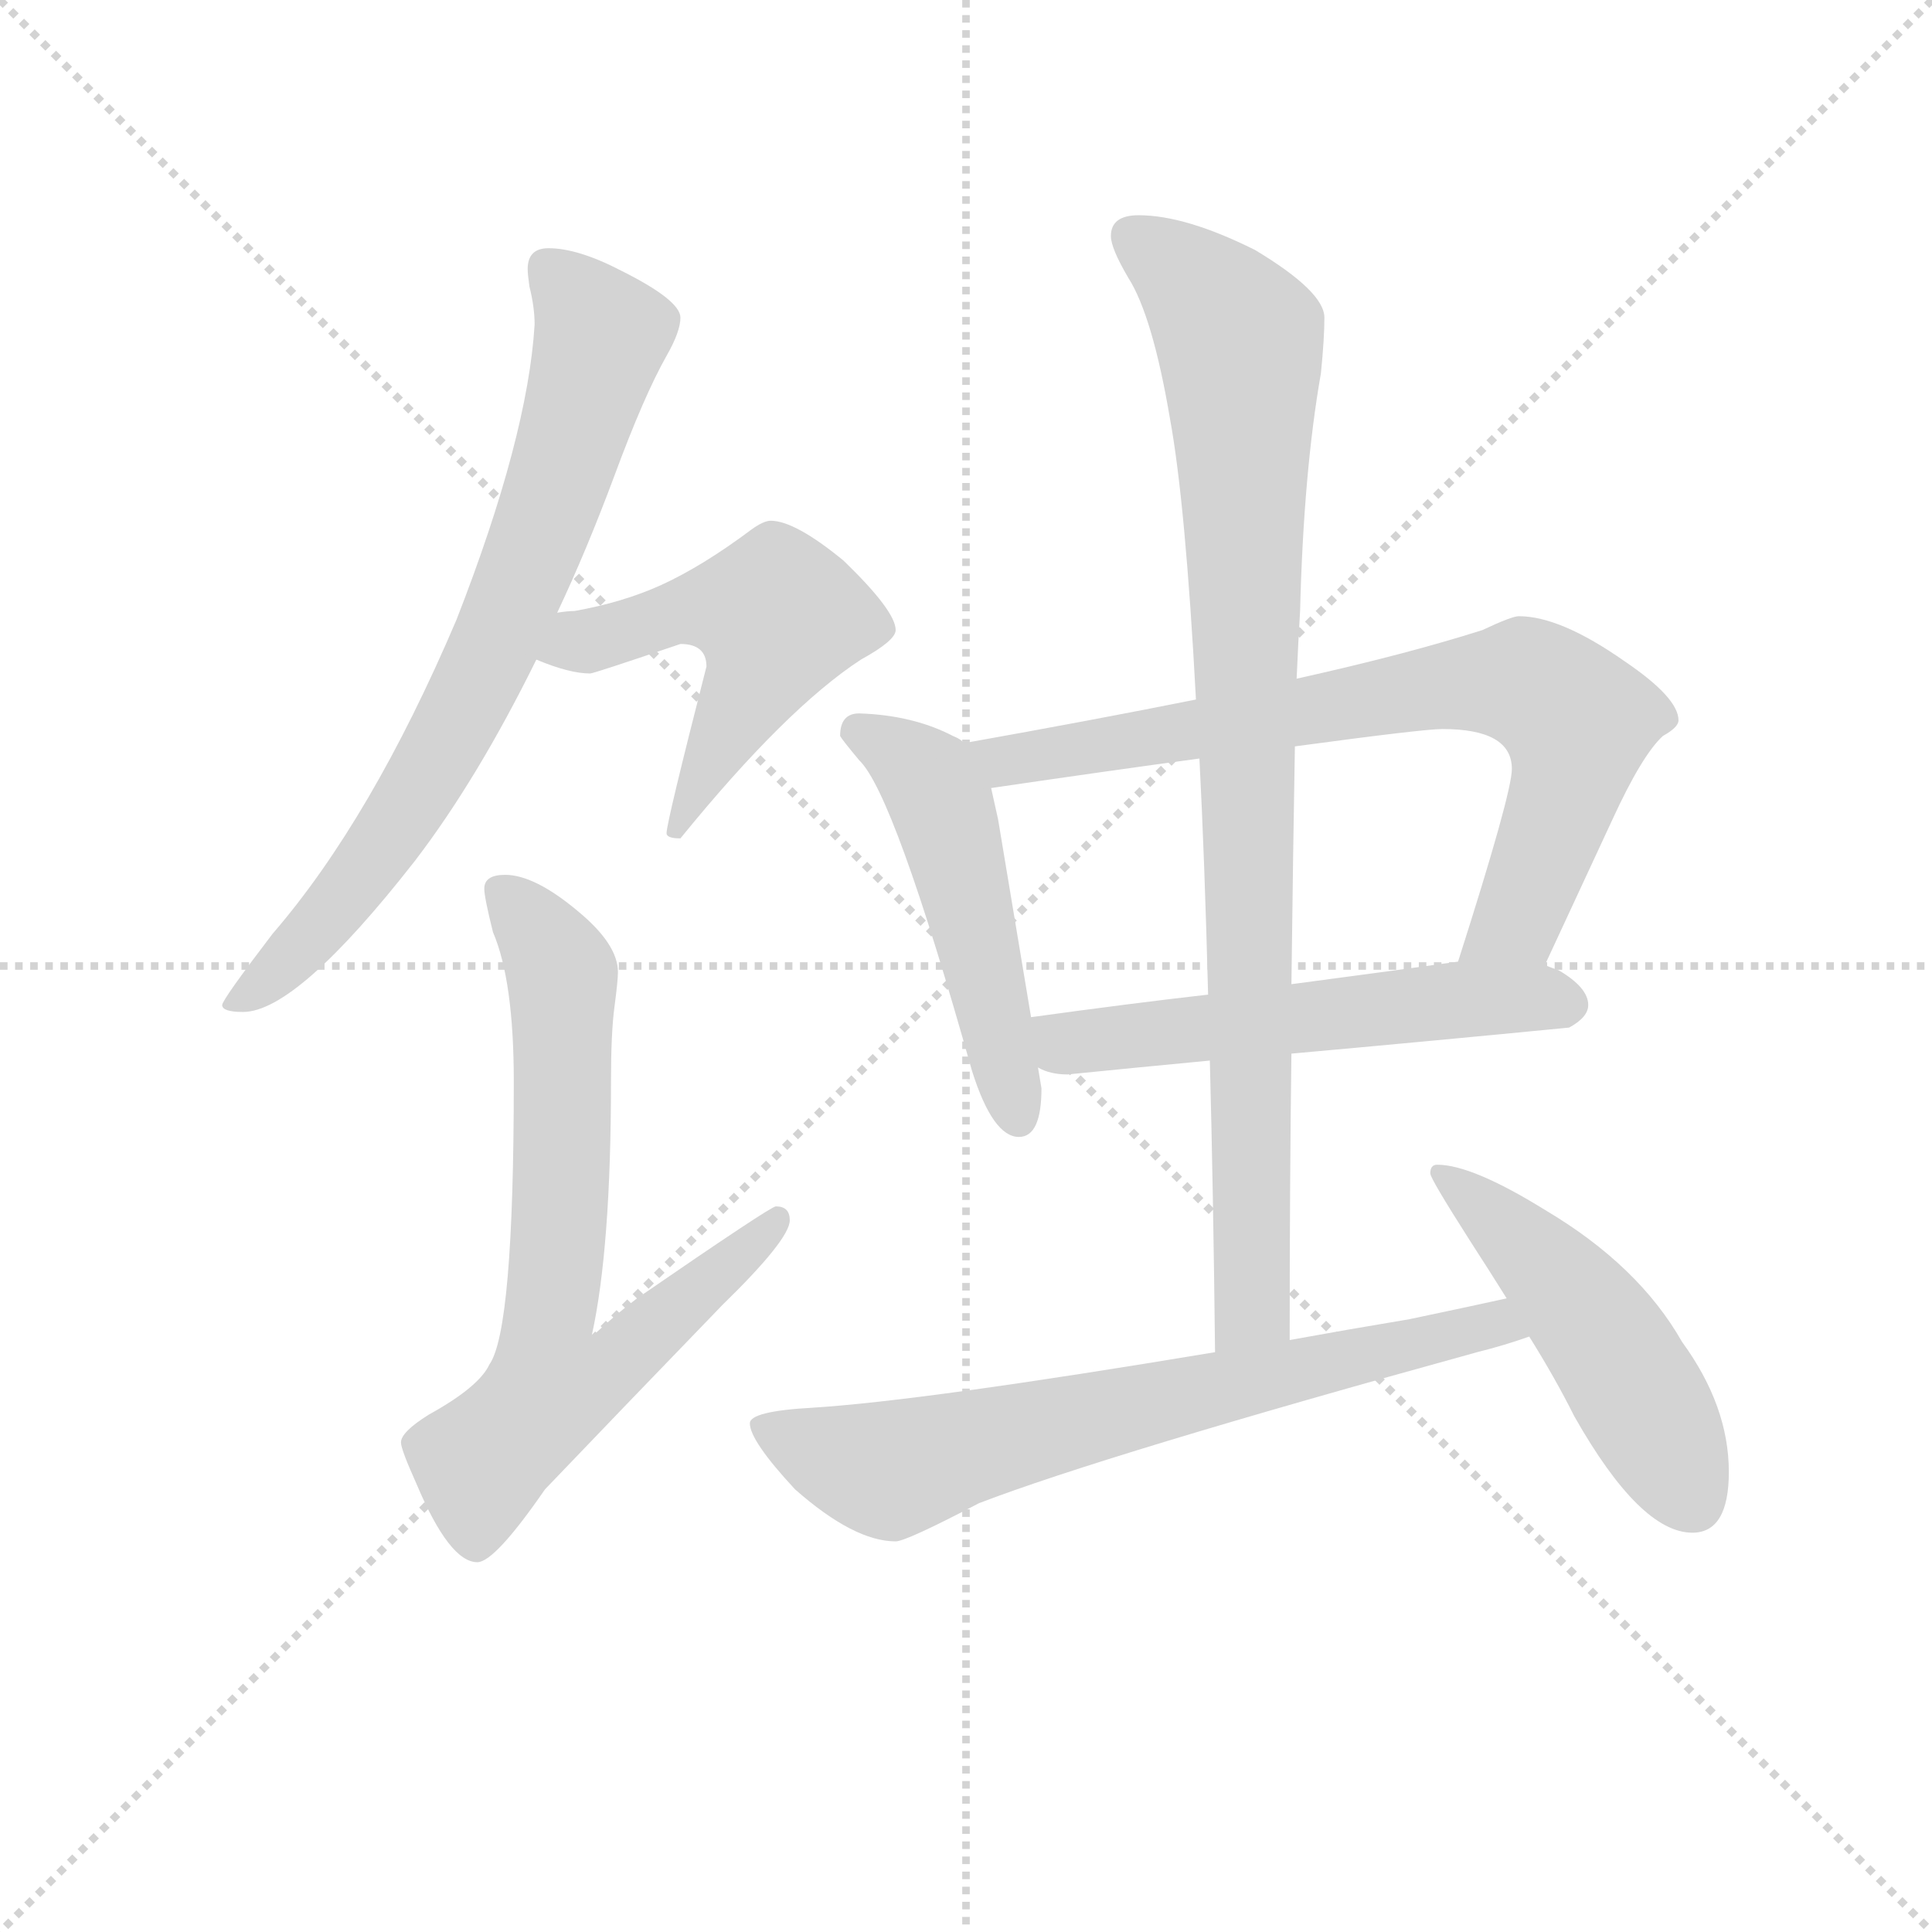 <svg version="1.1" viewBox="0 0 1024 1024" xmlns="http://www.w3.org/2000/svg">
  <g stroke="lightgray" stroke-dasharray="1,1" stroke-width="1" transform="scale(4, 4)">
    <line x1="0" y1="0" x2="256" y2="256"></line>
    <line x1="256" y1="0" x2="0" y2="256"></line>
    <line x1="128" y1="0" x2="128" y2="256"></line>
    <line x1="0" y1="128" x2="256" y2="128"></line>
  </g>
  <g transform="scale(0.92, -0.92) translate(60, -830)">
    <style type="text/css">
      
        @keyframes keyframes0 {
          from {
            stroke: blue;
            stroke-dashoffset: 754;
            stroke-width: 128;
          }
          71% {
            animation-timing-function: step-end;
            stroke: blue;
            stroke-dashoffset: 0;
            stroke-width: 128;
          }
          to {
            stroke: black;
            stroke-width: 1024;
          }
        }
        #make-me-a-hanzi-animation-0 {
          animation: keyframes0 0.864s both;
          animation-delay: 0s;
          animation-timing-function: linear;
        }
      
        @keyframes keyframes1 {
          from {
            stroke: blue;
            stroke-dashoffset: 530;
            stroke-width: 128;
          }
          63% {
            animation-timing-function: step-end;
            stroke: blue;
            stroke-dashoffset: 0;
            stroke-width: 128;
          }
          to {
            stroke: black;
            stroke-width: 1024;
          }
        }
        #make-me-a-hanzi-animation-1 {
          animation: keyframes1 0.681s both;
          animation-delay: 0.864s;
          animation-timing-function: linear;
        }
      
        @keyframes keyframes2 {
          from {
            stroke: blue;
            stroke-dashoffset: 722;
            stroke-width: 128;
          }
          70% {
            animation-timing-function: step-end;
            stroke: blue;
            stroke-dashoffset: 0;
            stroke-width: 128;
          }
          to {
            stroke: black;
            stroke-width: 1024;
          }
        }
        #make-me-a-hanzi-animation-2 {
          animation: keyframes2 0.838s both;
          animation-delay: 1.545s;
          animation-timing-function: linear;
        }
      
        @keyframes keyframes3 {
          from {
            stroke: blue;
            stroke-dashoffset: 508;
            stroke-width: 128;
          }
          62% {
            animation-timing-function: step-end;
            stroke: blue;
            stroke-dashoffset: 0;
            stroke-width: 128;
          }
          to {
            stroke: black;
            stroke-width: 1024;
          }
        }
        #make-me-a-hanzi-animation-3 {
          animation: keyframes3 0.663s both;
          animation-delay: 2.382s;
          animation-timing-function: linear;
        }
      
        @keyframes keyframes4 {
          from {
            stroke: blue;
            stroke-dashoffset: 763;
            stroke-width: 128;
          }
          71% {
            animation-timing-function: step-end;
            stroke: blue;
            stroke-dashoffset: 0;
            stroke-width: 128;
          }
          to {
            stroke: black;
            stroke-width: 1024;
          }
        }
        #make-me-a-hanzi-animation-4 {
          animation: keyframes4 0.871s both;
          animation-delay: 3.046s;
          animation-timing-function: linear;
        }
      
        @keyframes keyframes5 {
          from {
            stroke: blue;
            stroke-dashoffset: 561;
            stroke-width: 128;
          }
          65% {
            animation-timing-function: step-end;
            stroke: blue;
            stroke-dashoffset: 0;
            stroke-width: 128;
          }
          to {
            stroke: black;
            stroke-width: 1024;
          }
        }
        #make-me-a-hanzi-animation-5 {
          animation: keyframes5 0.707s both;
          animation-delay: 3.917s;
          animation-timing-function: linear;
        }
      
        @keyframes keyframes6 {
          from {
            stroke: blue;
            stroke-dashoffset: 921;
            stroke-width: 128;
          }
          75% {
            animation-timing-function: step-end;
            stroke: blue;
            stroke-dashoffset: 0;
            stroke-width: 128;
          }
          to {
            stroke: black;
            stroke-width: 1024;
          }
        }
        #make-me-a-hanzi-animation-6 {
          animation: keyframes6 1s both;
          animation-delay: 4.623s;
          animation-timing-function: linear;
        }
      
        @keyframes keyframes7 {
          from {
            stroke: blue;
            stroke-dashoffset: 704;
            stroke-width: 128;
          }
          70% {
            animation-timing-function: step-end;
            stroke: blue;
            stroke-dashoffset: 0;
            stroke-width: 128;
          }
          to {
            stroke: black;
            stroke-width: 1024;
          }
        }
        #make-me-a-hanzi-animation-7 {
          animation: keyframes7 0.823s both;
          animation-delay: 5.623s;
          animation-timing-function: linear;
        }
      
        @keyframes keyframes8 {
          from {
            stroke: blue;
            stroke-dashoffset: 495;
            stroke-width: 128;
          }
          62% {
            animation-timing-function: step-end;
            stroke: blue;
            stroke-dashoffset: 0;
            stroke-width: 128;
          }
          to {
            stroke: black;
            stroke-width: 1024;
          }
        }
        #make-me-a-hanzi-animation-8 {
          animation: keyframes8 0.653s both;
          animation-delay: 6.446s;
          animation-timing-function: linear;
        }
      
    </style>
    
      <path d="M 256 687 Q 244 687 244 675 Q 244 672 245 665 Q 248 653 248 643 Q 244 578 203 473 Q 154 358 97 292 Q 68 254 68 251 Q 68 247 80 247 Q 111 247 179 334 Q 215 381 249 450 L 261 477 Q 278 513 294 556 Q 311 602 324 625 Q 332 639 332 647 Q 332 657 298 674 Q 273 687 256 687 Z" fill="lightgray"></path>
    
      <path d="M 249 450 Q 268 442 280 442 Q 282 442 332 459 Q 347 459 347 446 Q 324 356 324 350 Q 324 347 332 347 Q 393 422 436 450 Q 456 461 456 467 Q 456 478 426 507 Q 398 530 384 530 Q 380 530 373 525 Q 345 504 321 493 Q 299 483 271 478 Q 267 478 261 477 C 231 474 221 461 249 450 Z" fill="lightgray"></path>
    
      <path d="M 231 326 Q 219 326 219 318 Q 219 313 224 293 Q 236 265 236 207 Q 236 64 222 44 Q 216 31 187 15 Q 171 5 171 -1 Q 171 -5 180 -25 Q 199 -70 215 -70 Q 225 -70 254 -28 Q 298 18 356 78 Q 395 116 395 127 Q 395 135 387 135 Q 384 135 307 82 Q 295 73 281 60 L 281 61 Q 292 111 292 207 Q 292 235 294 250 Q 296 265 296 270 Q 296 286 273 305 Q 248 326 231 326 Z" fill="lightgray"></path>
    
      <path d="M 435 419 Q 424 419 424 406 Q 425 404 435 392 Q 455 373 500 213 Q 512 175 527 175 Q 540 175 540 203 L 538 215 L 534 244 L 515 358 L 511 376 L 495 402 Q 494 404 489 406 Q 466 418 435 419 Z" fill="lightgray"></path>
    
      <path d="M 830 274 L 869 358 Q 886 395 898 406 Q 907 411 907 415 Q 907 428 876 449 Q 839 475 815 475 Q 811 475 794 467 Q 750 453 687 439 L 629 427 Q 569 415 496 402 L 495 402 C 465 397 481 372 511 376 Q 579 386 631 393 L 686 400 Q 760 410 771 410 Q 811 410 811 387 Q 811 373 780 276 C 771 247 817 247 830 274 Z" fill="lightgray"></path>
    
      <path d="M 538 215 Q 545 211 555 211 Q 595 215 637 219 L 684 223 Q 762 230 844 238 Q 855 244 855 251 Q 855 261 838 271 Q 835 272 830 274 L 780 276 Q 752 272 684 263 L 636 257 Q 592 252 534 244 C 504 240 510 225 538 215 Z" fill="lightgray"></path>
    
      <path d="M 637 219 Q 639 143 640 51 C 640 21 683 28 683 58 Q 683 149 684 223 L 684 263 Q 685 344 686 400 L 687 439 Q 688 462 689 478 Q 691 558 701 615 Q 703 635 703 647 Q 703 662 663 686 Q 623 706 596 706 Q 580 706 580 694 Q 580 687 590 670 Q 604 648 614 589 Q 623 540 629 427 L 631 393 Q 634 335 636 257 L 637 219 Z" fill="lightgray"></path>
    
      <path d="M 640 51 Q 472 23 408 19 Q 372 17 372 10 Q 372 0 398 -28 Q 432 -58 456 -58 Q 462 -58 504 -36 Q 577 -8 791 51 Q 807 55 821 60 C 849 69 837 88 808 82 Q 790 78 752 70 Q 716 64 683 58 L 640 51 Z" fill="lightgray"></path>
    
      <path d="M 821 60 Q 836 36 847 14 Q 885 -53 915 -53 Q 936 -53 936 -18 Q 936 20 909 57 Q 884 101 830 133 Q 788 159 768 159 Q 764 159 764 154 Q 764 151 787 115 Q 798 98 808 82 L 821 60 Z" fill="lightgray"></path>
    
    
      <clipPath id="make-me-a-hanzi-clip-0">
        <path d="M 256 687 Q 244 687 244 675 Q 244 672 245 665 Q 248 653 248 643 Q 244 578 203 473 Q 154 358 97 292 Q 68 254 68 251 Q 68 247 80 247 Q 111 247 179 334 Q 215 381 249 450 L 261 477 Q 278 513 294 556 Q 311 602 324 625 Q 332 639 332 647 Q 332 657 298 674 Q 273 687 256 687 Z"></path>
      </clipPath>
      <path clip-path="url(#make-me-a-hanzi-clip-0)" d="M 255 677 L 285 634 L 235 481 L 195 398 L 157 337 L 120 291 L 74 250" fill="none" id="make-me-a-hanzi-animation-0" stroke-dasharray="626 1252" stroke-linecap="round"></path>
    
      <clipPath id="make-me-a-hanzi-clip-1">
        <path d="M 249 450 Q 268 442 280 442 Q 282 442 332 459 Q 347 459 347 446 Q 324 356 324 350 Q 324 347 332 347 Q 393 422 436 450 Q 456 461 456 467 Q 456 478 426 507 Q 398 530 384 530 Q 380 530 373 525 Q 345 504 321 493 Q 299 483 271 478 Q 267 478 261 477 C 231 474 221 461 249 450 Z"></path>
      </clipPath>
      <path clip-path="url(#make-me-a-hanzi-clip-1)" d="M 257 454 L 336 479 L 388 476 L 374 435 L 329 351" fill="none" id="make-me-a-hanzi-animation-1" stroke-dasharray="402 804" stroke-linecap="round"></path>
    
      <clipPath id="make-me-a-hanzi-clip-2">
        <path d="M 231 326 Q 219 326 219 318 Q 219 313 224 293 Q 236 265 236 207 Q 236 64 222 44 Q 216 31 187 15 Q 171 5 171 -1 Q 171 -5 180 -25 Q 199 -70 215 -70 Q 225 -70 254 -28 Q 298 18 356 78 Q 395 116 395 127 Q 395 135 387 135 Q 384 135 307 82 Q 295 73 281 60 L 281 61 Q 292 111 292 207 Q 292 235 294 250 Q 296 265 296 270 Q 296 286 273 305 Q 248 326 231 326 Z"></path>
      </clipPath>
      <path clip-path="url(#make-me-a-hanzi-clip-2)" d="M 230 315 L 264 268 L 263 132 L 255 61 L 289 61 L 299 49 L 278 34 L 257 29 L 218 -12 L 214 -59" fill="none" id="make-me-a-hanzi-animation-2" stroke-dasharray="594 1188" stroke-linecap="round"></path>
    
      <clipPath id="make-me-a-hanzi-clip-3">
        <path d="M 435 419 Q 424 419 424 406 Q 425 404 435 392 Q 455 373 500 213 Q 512 175 527 175 Q 540 175 540 203 L 538 215 L 534 244 L 515 358 L 511 376 L 495 402 Q 494 404 489 406 Q 466 418 435 419 Z"></path>
      </clipPath>
      <path clip-path="url(#make-me-a-hanzi-clip-3)" d="M 433 409 L 472 384 L 483 365 L 526 186" fill="none" id="make-me-a-hanzi-animation-3" stroke-dasharray="380 760" stroke-linecap="round"></path>
    
      <clipPath id="make-me-a-hanzi-clip-4">
        <path d="M 830 274 L 869 358 Q 886 395 898 406 Q 907 411 907 415 Q 907 428 876 449 Q 839 475 815 475 Q 811 475 794 467 Q 750 453 687 439 L 629 427 Q 569 415 496 402 L 495 402 C 465 397 481 372 511 376 Q 579 386 631 393 L 686 400 Q 760 410 771 410 Q 811 410 811 387 Q 811 373 780 276 C 771 247 817 247 830 274 Z"></path>
      </clipPath>
      <path clip-path="url(#make-me-a-hanzi-clip-4)" d="M 505 398 L 518 391 L 751 432 L 820 436 L 849 414 L 844 381 L 817 306 L 799 289 L 787 287" fill="none" id="make-me-a-hanzi-animation-4" stroke-dasharray="635 1270" stroke-linecap="round"></path>
    
      <clipPath id="make-me-a-hanzi-clip-5">
        <path d="M 538 215 Q 545 211 555 211 Q 595 215 637 219 L 684 223 Q 762 230 844 238 Q 855 244 855 251 Q 855 261 838 271 Q 835 272 830 274 L 780 276 Q 752 272 684 263 L 636 257 Q 592 252 534 244 C 504 240 510 225 538 215 Z"></path>
      </clipPath>
      <path clip-path="url(#make-me-a-hanzi-clip-5)" d="M 543 238 L 554 229 L 769 253 L 843 252" fill="none" id="make-me-a-hanzi-animation-5" stroke-dasharray="433 866" stroke-linecap="round"></path>
    
      <clipPath id="make-me-a-hanzi-clip-6">
        <path d="M 637 219 Q 639 143 640 51 C 640 21 683 28 683 58 Q 683 149 684 223 L 684 263 Q 685 344 686 400 L 687 439 Q 688 462 689 478 Q 691 558 701 615 Q 703 635 703 647 Q 703 662 663 686 Q 623 706 596 706 Q 580 706 580 694 Q 580 687 590 670 Q 604 648 614 589 Q 623 540 629 427 L 631 393 Q 634 335 636 257 L 637 219 Z"></path>
      </clipPath>
      <path clip-path="url(#make-me-a-hanzi-clip-6)" d="M 593 694 L 639 655 L 655 625 L 662 82 L 646 59" fill="none" id="make-me-a-hanzi-animation-6" stroke-dasharray="793 1586" stroke-linecap="round"></path>
    
      <clipPath id="make-me-a-hanzi-clip-7">
        <path d="M 640 51 Q 472 23 408 19 Q 372 17 372 10 Q 372 0 398 -28 Q 432 -58 456 -58 Q 462 -58 504 -36 Q 577 -8 791 51 Q 807 55 821 60 C 849 69 837 88 808 82 Q 790 78 752 70 Q 716 64 683 58 L 640 51 Z"></path>
      </clipPath>
      <path clip-path="url(#make-me-a-hanzi-clip-7)" d="M 379 7 L 452 -17 L 763 59 L 802 67 L 812 62" fill="none" id="make-me-a-hanzi-animation-7" stroke-dasharray="576 1152" stroke-linecap="round"></path>
    
      <clipPath id="make-me-a-hanzi-clip-8">
        <path d="M 821 60 Q 836 36 847 14 Q 885 -53 915 -53 Q 936 -53 936 -18 Q 936 20 909 57 Q 884 101 830 133 Q 788 159 768 159 Q 764 159 764 154 Q 764 151 787 115 Q 798 98 808 82 L 821 60 Z"></path>
      </clipPath>
      <path clip-path="url(#make-me-a-hanzi-clip-8)" d="M 770 153 L 824 107 L 854 72 L 915 -34" fill="none" id="make-me-a-hanzi-animation-8" stroke-dasharray="367 734" stroke-linecap="round"></path>
    
  </g>
</svg>